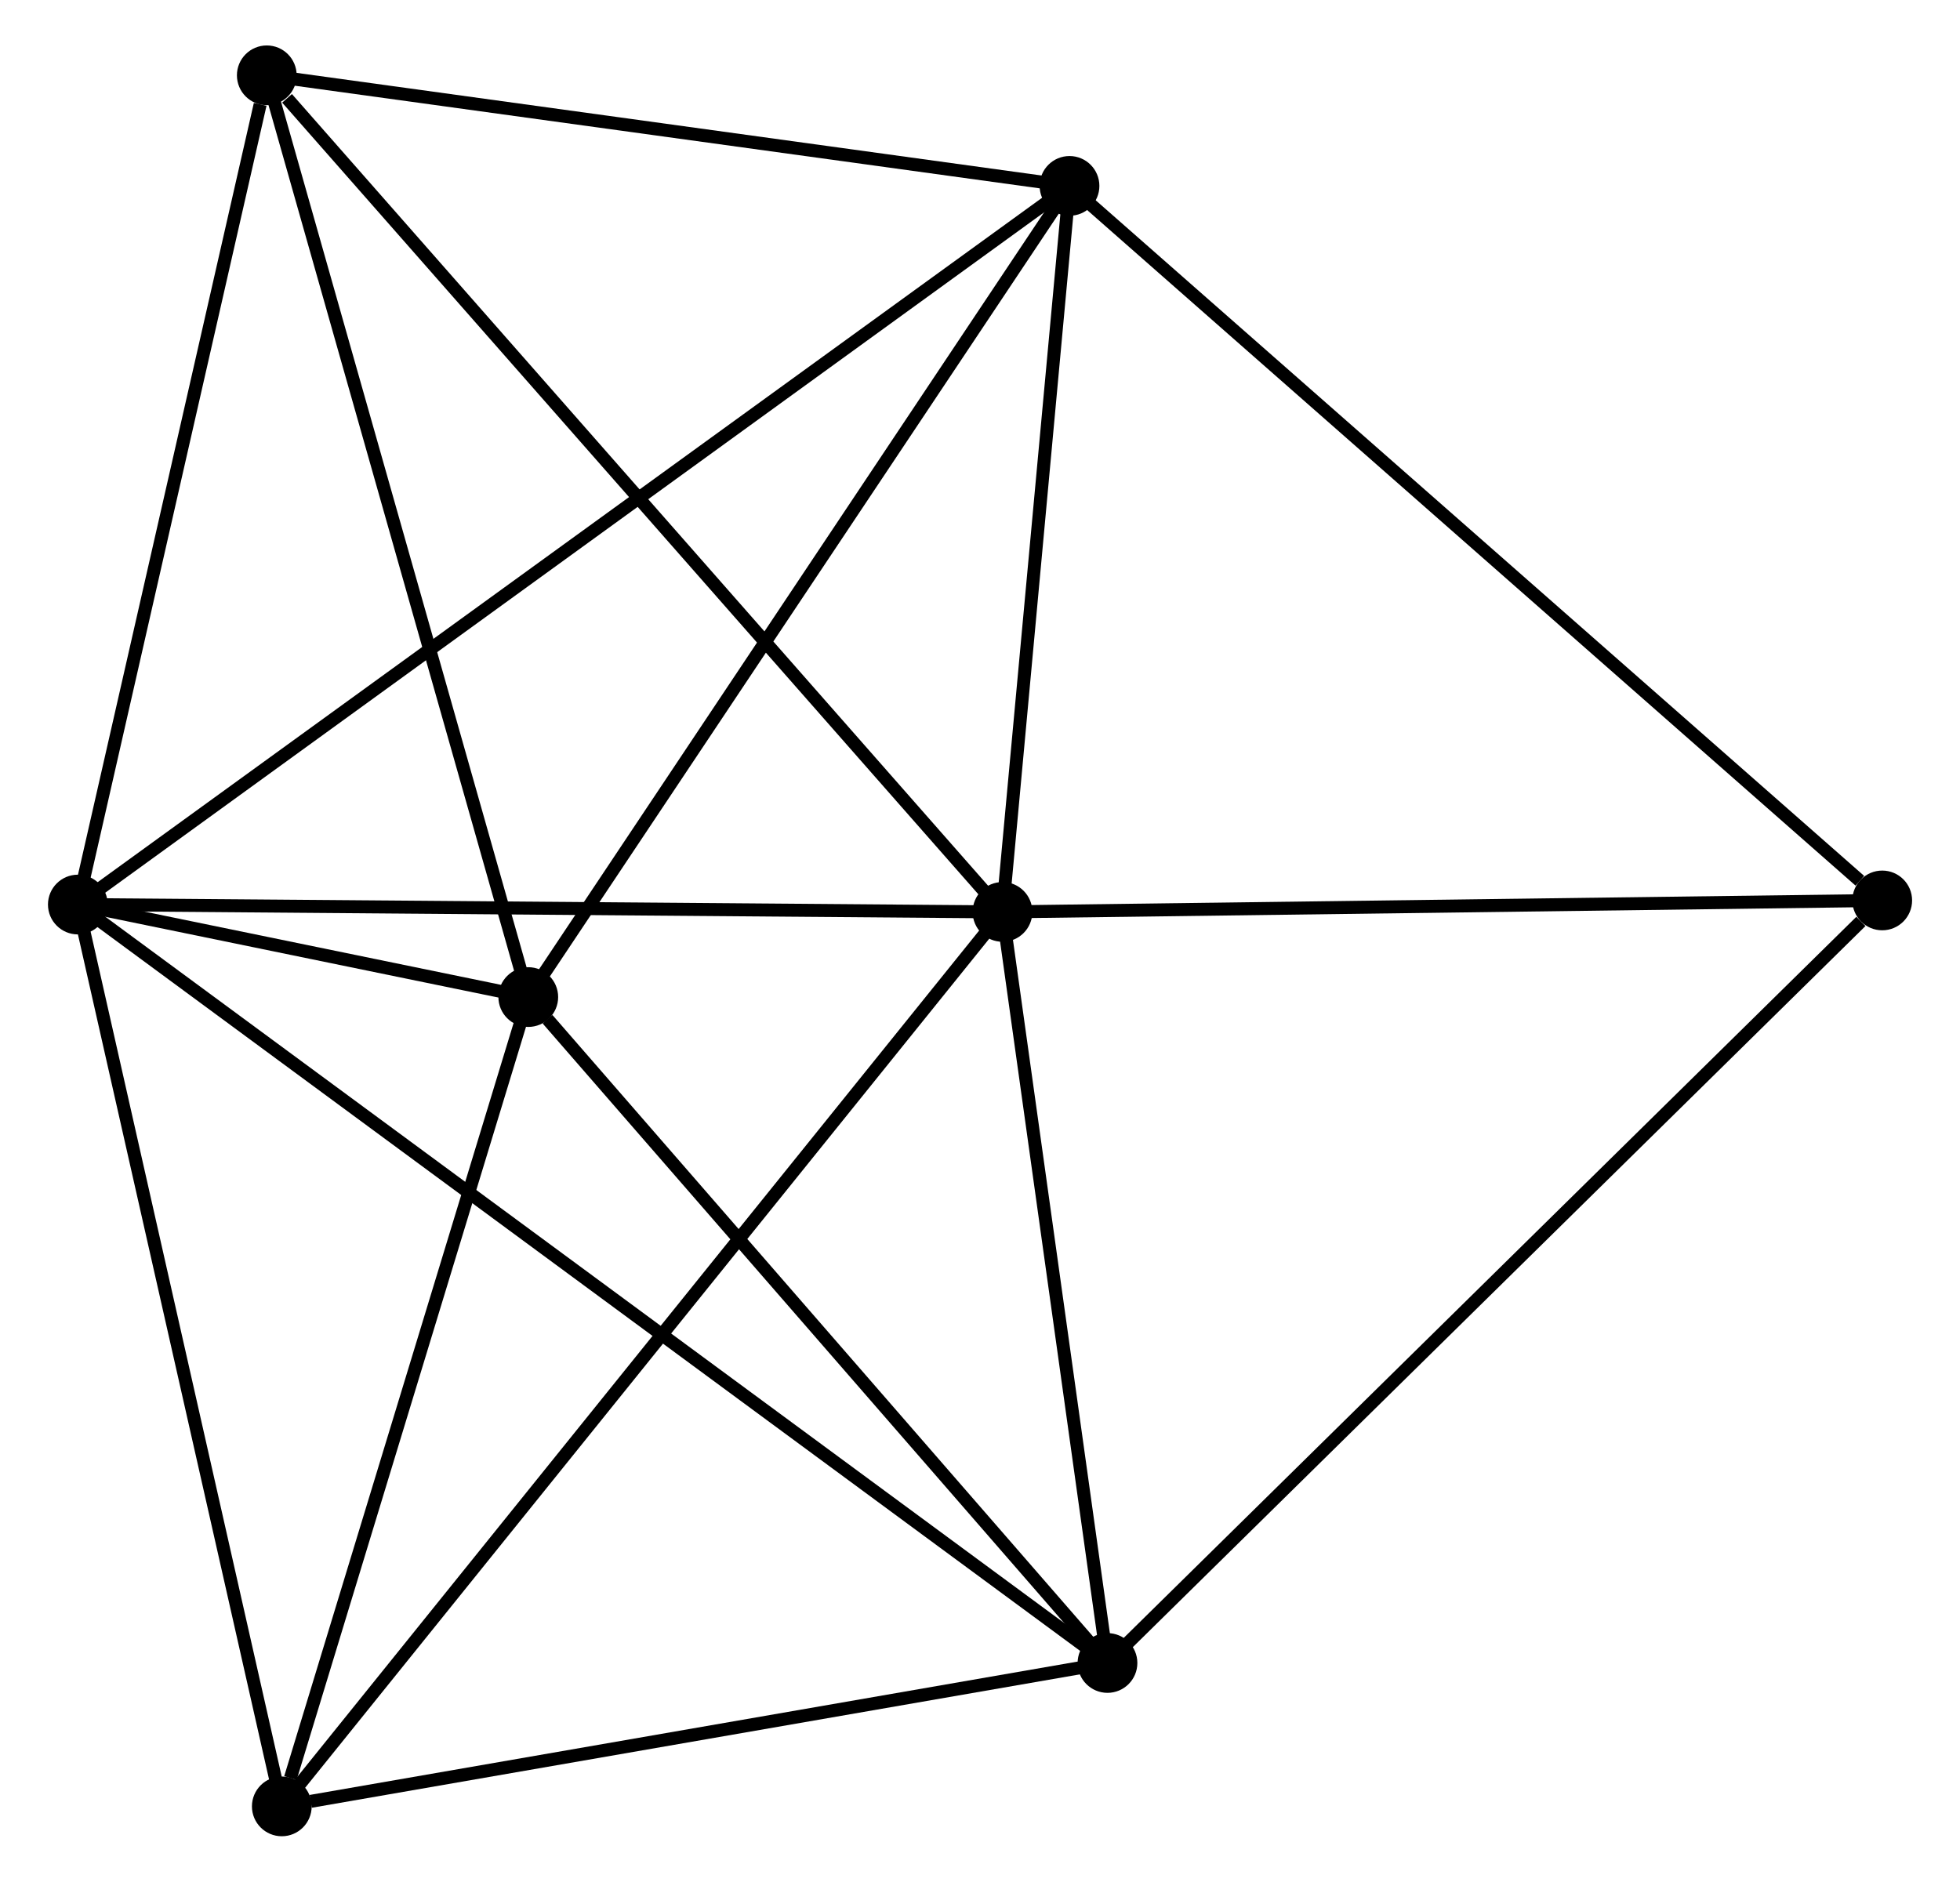 <?xml version="1.0" encoding="UTF-8" standalone="no"?>
<!DOCTYPE svg PUBLIC "-//W3C//DTD SVG 1.1//EN"
 "http://www.w3.org/Graphics/SVG/1.1/DTD/svg11.dtd">
<!-- Generated by graphviz version 2.36.0 (20140111.2315)
 -->
<!-- Title: %3 Pages: 1 -->
<svg width="151pt" height="145pt"
 viewBox="0.00 0.00 150.53 144.92" xmlns="http://www.w3.org/2000/svg" xmlns:xlink="http://www.w3.org/1999/xlink">
<g id="graph0" class="graph" transform="scale(1 1) rotate(0) translate(4 140.917)">
<title>%3</title>
<!-- 0 -->
<g id="node1" class="node"><title>0</title>
<ellipse fill="black" stroke="black" cx="1.8" cy="-71.254" rx="1.8" ry="1.8"/>
</g>
<!-- 1 -->
<g id="node2" class="node"><title>1</title>
<ellipse fill="black" stroke="black" cx="72.997" cy="-70.687" rx="1.8" ry="1.8"/>
</g>
<!-- 0&#45;&#45;1 -->
<g id="edge1" class="edge"><title>0&#45;&#45;1</title>
<path fill="none" stroke="black" d="M3.854,-71.238C14.251,-71.155 60.974,-70.782 71.07,-70.702"/>
</g>
<!-- 2 -->
<g id="node3" class="node"><title>2</title>
<ellipse fill="black" stroke="black" cx="36.483" cy="-64.129" rx="1.8" ry="1.8"/>
</g>
<!-- 0&#45;&#45;2 -->
<g id="edge2" class="edge"><title>0&#45;&#45;2</title>
<path fill="none" stroke="black" d="M3.665,-70.871C9.631,-69.645 28.222,-65.826 34.437,-64.549"/>
</g>
<!-- 3 -->
<g id="node4" class="node"><title>3</title>
<ellipse fill="black" stroke="black" cx="78.157" cy="-126.6" rx="1.8" ry="1.8"/>
</g>
<!-- 0&#45;&#45;3 -->
<g id="edge3" class="edge"><title>0&#45;&#45;3</title>
<path fill="none" stroke="black" d="M3.395,-72.41C13.332,-79.613 66.659,-118.266 76.571,-125.45"/>
</g>
<!-- 4 -->
<g id="node5" class="node"><title>4</title>
<ellipse fill="black" stroke="black" cx="81.081" cy="-12.844" rx="1.8" ry="1.8"/>
</g>
<!-- 0&#45;&#45;4 -->
<g id="edge4" class="edge"><title>0&#45;&#45;4</title>
<path fill="none" stroke="black" d="M3.456,-70.034C13.774,-62.433 69.143,-21.64 79.434,-14.058"/>
</g>
<!-- 5 -->
<g id="node6" class="node"><title>5</title>
<ellipse fill="black" stroke="black" cx="16.349" cy="-135.117" rx="1.8" ry="1.8"/>
</g>
<!-- 0&#45;&#45;5 -->
<g id="edge5" class="edge"><title>0&#45;&#45;5</title>
<path fill="none" stroke="black" d="M2.22,-73.097C4.307,-82.259 13.559,-122.872 15.84,-132.882"/>
</g>
<!-- 6 -->
<g id="node7" class="node"><title>6</title>
<ellipse fill="black" stroke="black" cx="17.505" cy="-1.8" rx="1.8" ry="1.8"/>
</g>
<!-- 0&#45;&#45;6 -->
<g id="edge6" class="edge"><title>0&#45;&#45;6</title>
<path fill="none" stroke="black" d="M2.253,-69.25C4.546,-59.108 14.853,-13.529 17.08,-3.68"/>
</g>
<!-- 1&#45;&#45;3 -->
<g id="edge7" class="edge"><title>1&#45;&#45;3</title>
<path fill="none" stroke="black" d="M73.169,-72.547C73.952,-81.036 77.183,-116.053 77.979,-124.675"/>
</g>
<!-- 1&#45;&#45;4 -->
<g id="edge8" class="edge"><title>1&#45;&#45;4</title>
<path fill="none" stroke="black" d="M73.266,-68.762C74.493,-59.98 79.556,-23.755 80.803,-14.835"/>
</g>
<!-- 1&#45;&#45;5 -->
<g id="edge9" class="edge"><title>1&#45;&#45;5</title>
<path fill="none" stroke="black" d="M71.597,-72.279C63.828,-81.116 26.074,-124.056 17.909,-133.344"/>
</g>
<!-- 1&#45;&#45;6 -->
<g id="edge10" class="edge"><title>1&#45;&#45;6</title>
<path fill="none" stroke="black" d="M71.838,-69.248C64.616,-60.283 25.861,-12.173 18.658,-3.231"/>
</g>
<!-- 7 -->
<g id="node8" class="node"><title>7</title>
<ellipse fill="black" stroke="black" cx="140.735" cy="-71.571" rx="1.8" ry="1.8"/>
</g>
<!-- 1&#45;&#45;7 -->
<g id="edge11" class="edge"><title>1&#45;&#45;7</title>
<path fill="none" stroke="black" d="M74.951,-70.712C84.843,-70.841 129.295,-71.422 138.901,-71.547"/>
</g>
<!-- 2&#45;&#45;3 -->
<g id="edge12" class="edge"><title>2&#45;&#45;3</title>
<path fill="none" stroke="black" d="M37.514,-65.673C43.229,-74.241 71.002,-115.875 77.01,-124.88"/>
</g>
<!-- 2&#45;&#45;4 -->
<g id="edge13" class="edge"><title>2&#45;&#45;4</title>
<path fill="none" stroke="black" d="M37.967,-62.422C44.859,-54.497 73.673,-21.363 79.894,-14.21"/>
</g>
<!-- 2&#45;&#45;5 -->
<g id="edge14" class="edge"><title>2&#45;&#45;5</title>
<path fill="none" stroke="black" d="M35.986,-65.883C33.224,-75.619 19.806,-122.93 16.903,-133.163"/>
</g>
<!-- 2&#45;&#45;6 -->
<g id="edge15" class="edge"><title>2&#45;&#45;6</title>
<path fill="none" stroke="black" d="M35.936,-62.33C33.213,-53.388 21.144,-13.751 18.169,-3.982"/>
</g>
<!-- 3&#45;&#45;5 -->
<g id="edge16" class="edge"><title>3&#45;&#45;5</title>
<path fill="none" stroke="black" d="M76.1,-126.883C66.716,-128.176 28.007,-133.511 18.477,-134.824"/>
</g>
<!-- 3&#45;&#45;7 -->
<g id="edge17" class="edge"><title>3&#45;&#45;7</title>
<path fill="none" stroke="black" d="M79.704,-125.24C88.286,-117.692 129.992,-81.018 139.012,-73.086"/>
</g>
<!-- 4&#45;&#45;6 -->
<g id="edge18" class="edge"><title>4&#45;&#45;6</title>
<path fill="none" stroke="black" d="M79.247,-12.526C70.126,-10.941 29.696,-3.918 19.73,-2.187"/>
</g>
<!-- 4&#45;&#45;7 -->
<g id="edge19" class="edge"><title>4&#45;&#45;7</title>
<path fill="none" stroke="black" d="M82.556,-14.296C90.737,-22.35 130.494,-61.489 139.093,-69.955"/>
</g>
</g>
</svg>
